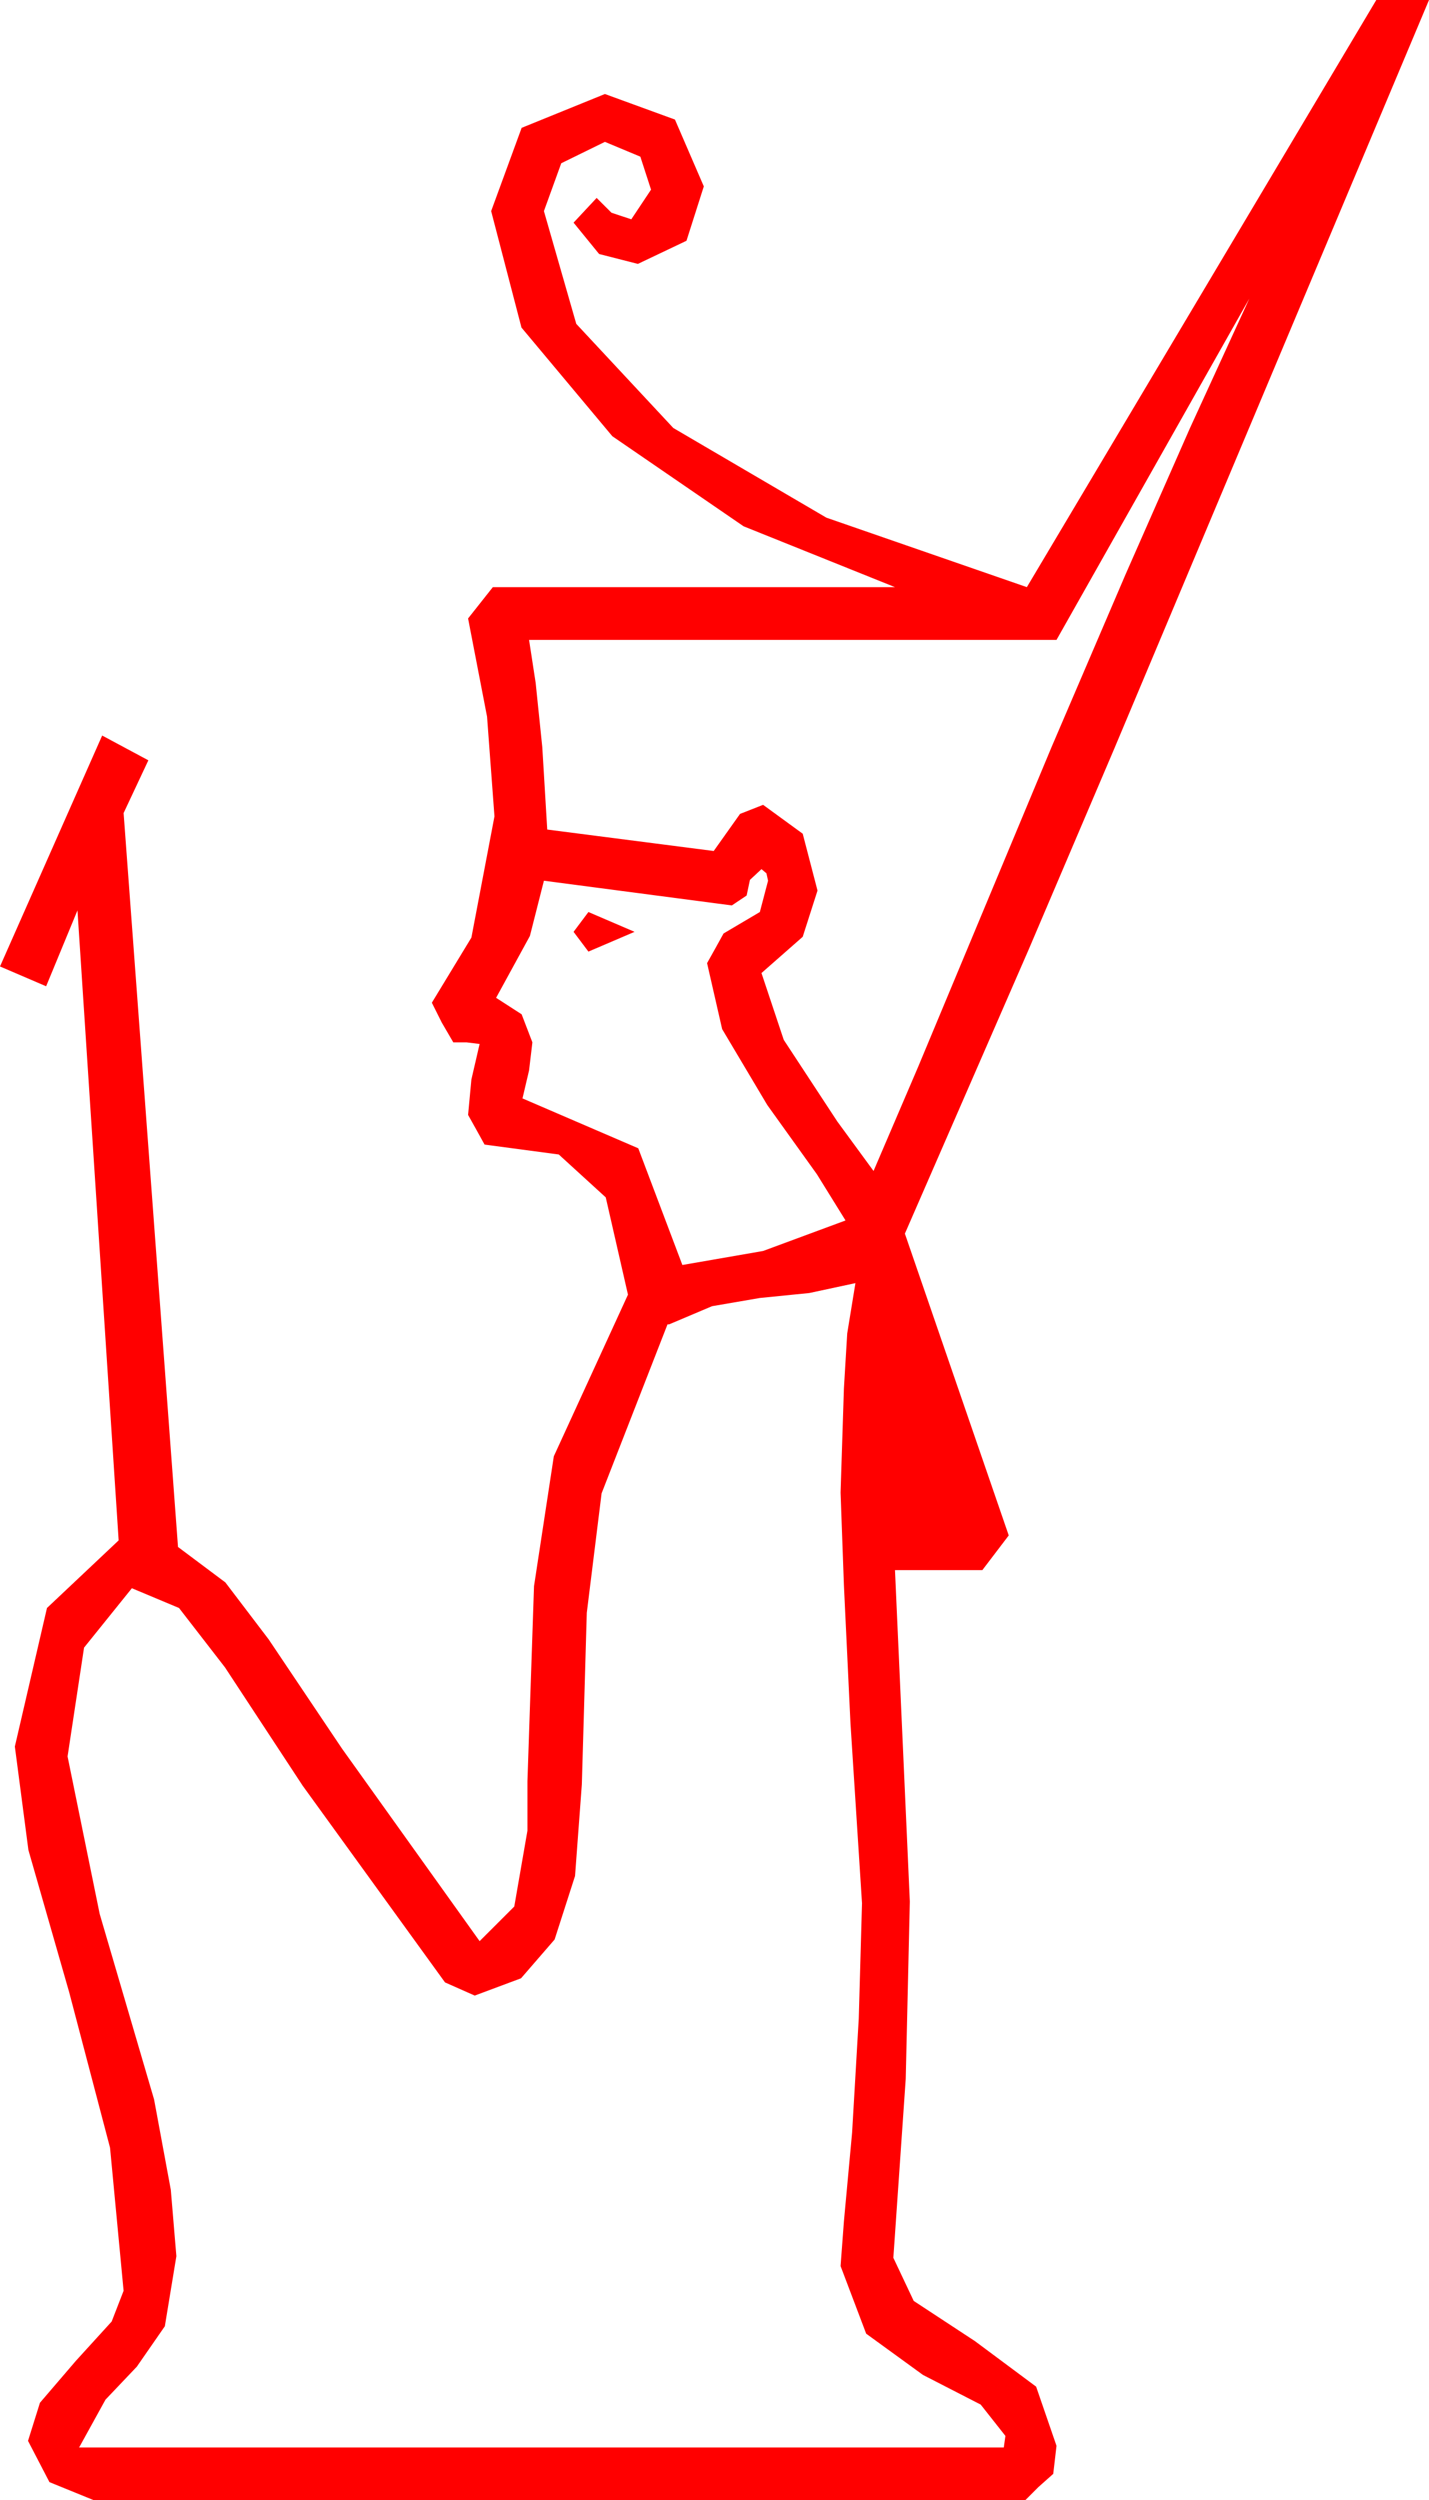 <?xml version="1.0" encoding="utf-8"?>
<!DOCTYPE svg PUBLIC "-//W3C//DTD SVG 1.1//EN" "http://www.w3.org/Graphics/SVG/1.1/DTD/svg11.dtd">
<svg width="25.4" height="44.414" xmlns="http://www.w3.org/2000/svg" xmlns:xlink="http://www.w3.org/1999/xlink" xmlns:xml="http://www.w3.org/XML/1998/namespace" version="1.1">
  <g>
    <g>
      <path style="fill:#FF0000;fill-opacity:1" d="M15.205,22.793L14.385,22.969 13.506,23.057 12.656,23.203 11.895,23.525 11.865,23.525 10.693,26.528 10.43,28.649 10.342,31.699 10.221,33.325 9.858,34.453 9.261,35.142 8.438,35.449 7.91,35.215 5.38,31.721 3.999,29.619 3.182,28.564 2.344,28.213 1.494,29.268 1.201,31.201 1.772,33.999 2.739,37.295 3.036,38.899 3.135,40.078 2.93,41.323 2.432,42.041 1.875,42.627 1.406,43.477 17.842,43.477 17.871,43.271 17.432,42.715 16.406,42.188 15.396,41.455 14.941,40.254 15,39.463 15.146,37.881 15.264,35.859 15.322,33.809 15.117,30.615 15,28.154 14.941,26.514 15,24.668 15.059,23.687 15.205,22.793z M10.459,16.201L11.279,16.553 10.459,16.904 10.195,16.553 10.459,16.201z M13.535,15.439L13.33,15.63 13.271,15.908 13.008,16.084 9.668,15.645 9.419,16.626 8.818,17.725 9.272,18.018 9.463,18.516 9.404,19.014 9.287,19.512 11.345,20.398 12.129,22.471 13.564,22.222 15.029,21.68 14.52,20.859 13.638,19.629 12.836,18.281 12.568,17.109 12.715,16.846 12.861,16.582 13.506,16.201 13.652,15.645 13.623,15.513 13.535,15.439z M22.207,5.303L18.779,11.367 9.404,11.367 9.521,12.129 9.639,13.271 9.727,14.736 12.686,15.117 13.154,14.458 13.564,14.297 14.268,14.81 14.531,15.82 14.268,16.641 13.535,17.285 13.931,18.472 14.883,19.922 15.527,20.801 16.318,18.955 18.691,13.271 20.01,10.195 21.152,7.603 22.207,5.303z M24.463,0L25.4,0 19.805,13.301 18.281,16.875 16.084,21.914 17.93,27.275 17.461,27.891 15.908,27.891 16.172,33.779 16.099,36.929 15.879,40.107 16.241,40.873 17.329,41.587 18.417,42.396 18.779,43.447 18.721,43.945 18.457,44.18 18.223,44.414 1.67,44.414 0.879,44.092 0.498,43.359 0.71,42.682 1.348,41.938 1.985,41.239 2.197,40.693 1.956,38.152 1.23,35.391 0.505,32.864 0.264,31.025 0.835,28.564 2.109,27.363 1.377,16.172 0.82,17.52 0,17.168 1.816,13.066 2.637,13.506 2.197,14.443 3.164,27.48 4.006,28.11 4.775,29.121 6.079,31.062 8.525,34.482 9.141,33.867 9.375,32.52 9.375,31.641 9.492,28.176 9.844,25.869 11.162,22.998 10.767,21.27 9.932,20.508 8.613,20.332 8.467,20.068 8.32,19.805 8.379,19.175 8.525,18.545 8.291,18.516 8.057,18.516 7.852,18.164 7.676,17.812 8.379,16.655 8.789,14.502 8.657,12.729 8.32,10.986 8.76,10.43 15.908,10.43 13.217,9.349 10.884,7.749 9.269,5.819 8.73,3.75 9.272,2.271 10.752,1.67 11.997,2.124 12.51,3.311 12.202,4.277 11.338,4.688 10.649,4.512 10.195,3.955 10.605,3.516 10.869,3.779 11.221,3.896 11.572,3.369 11.382,2.783 10.752,2.52 9.976,2.9 9.668,3.75 10.243,5.753 11.968,7.603 14.689,9.196 18.252,10.43 24.463,0z" />
    </g>
  </g>
</svg>